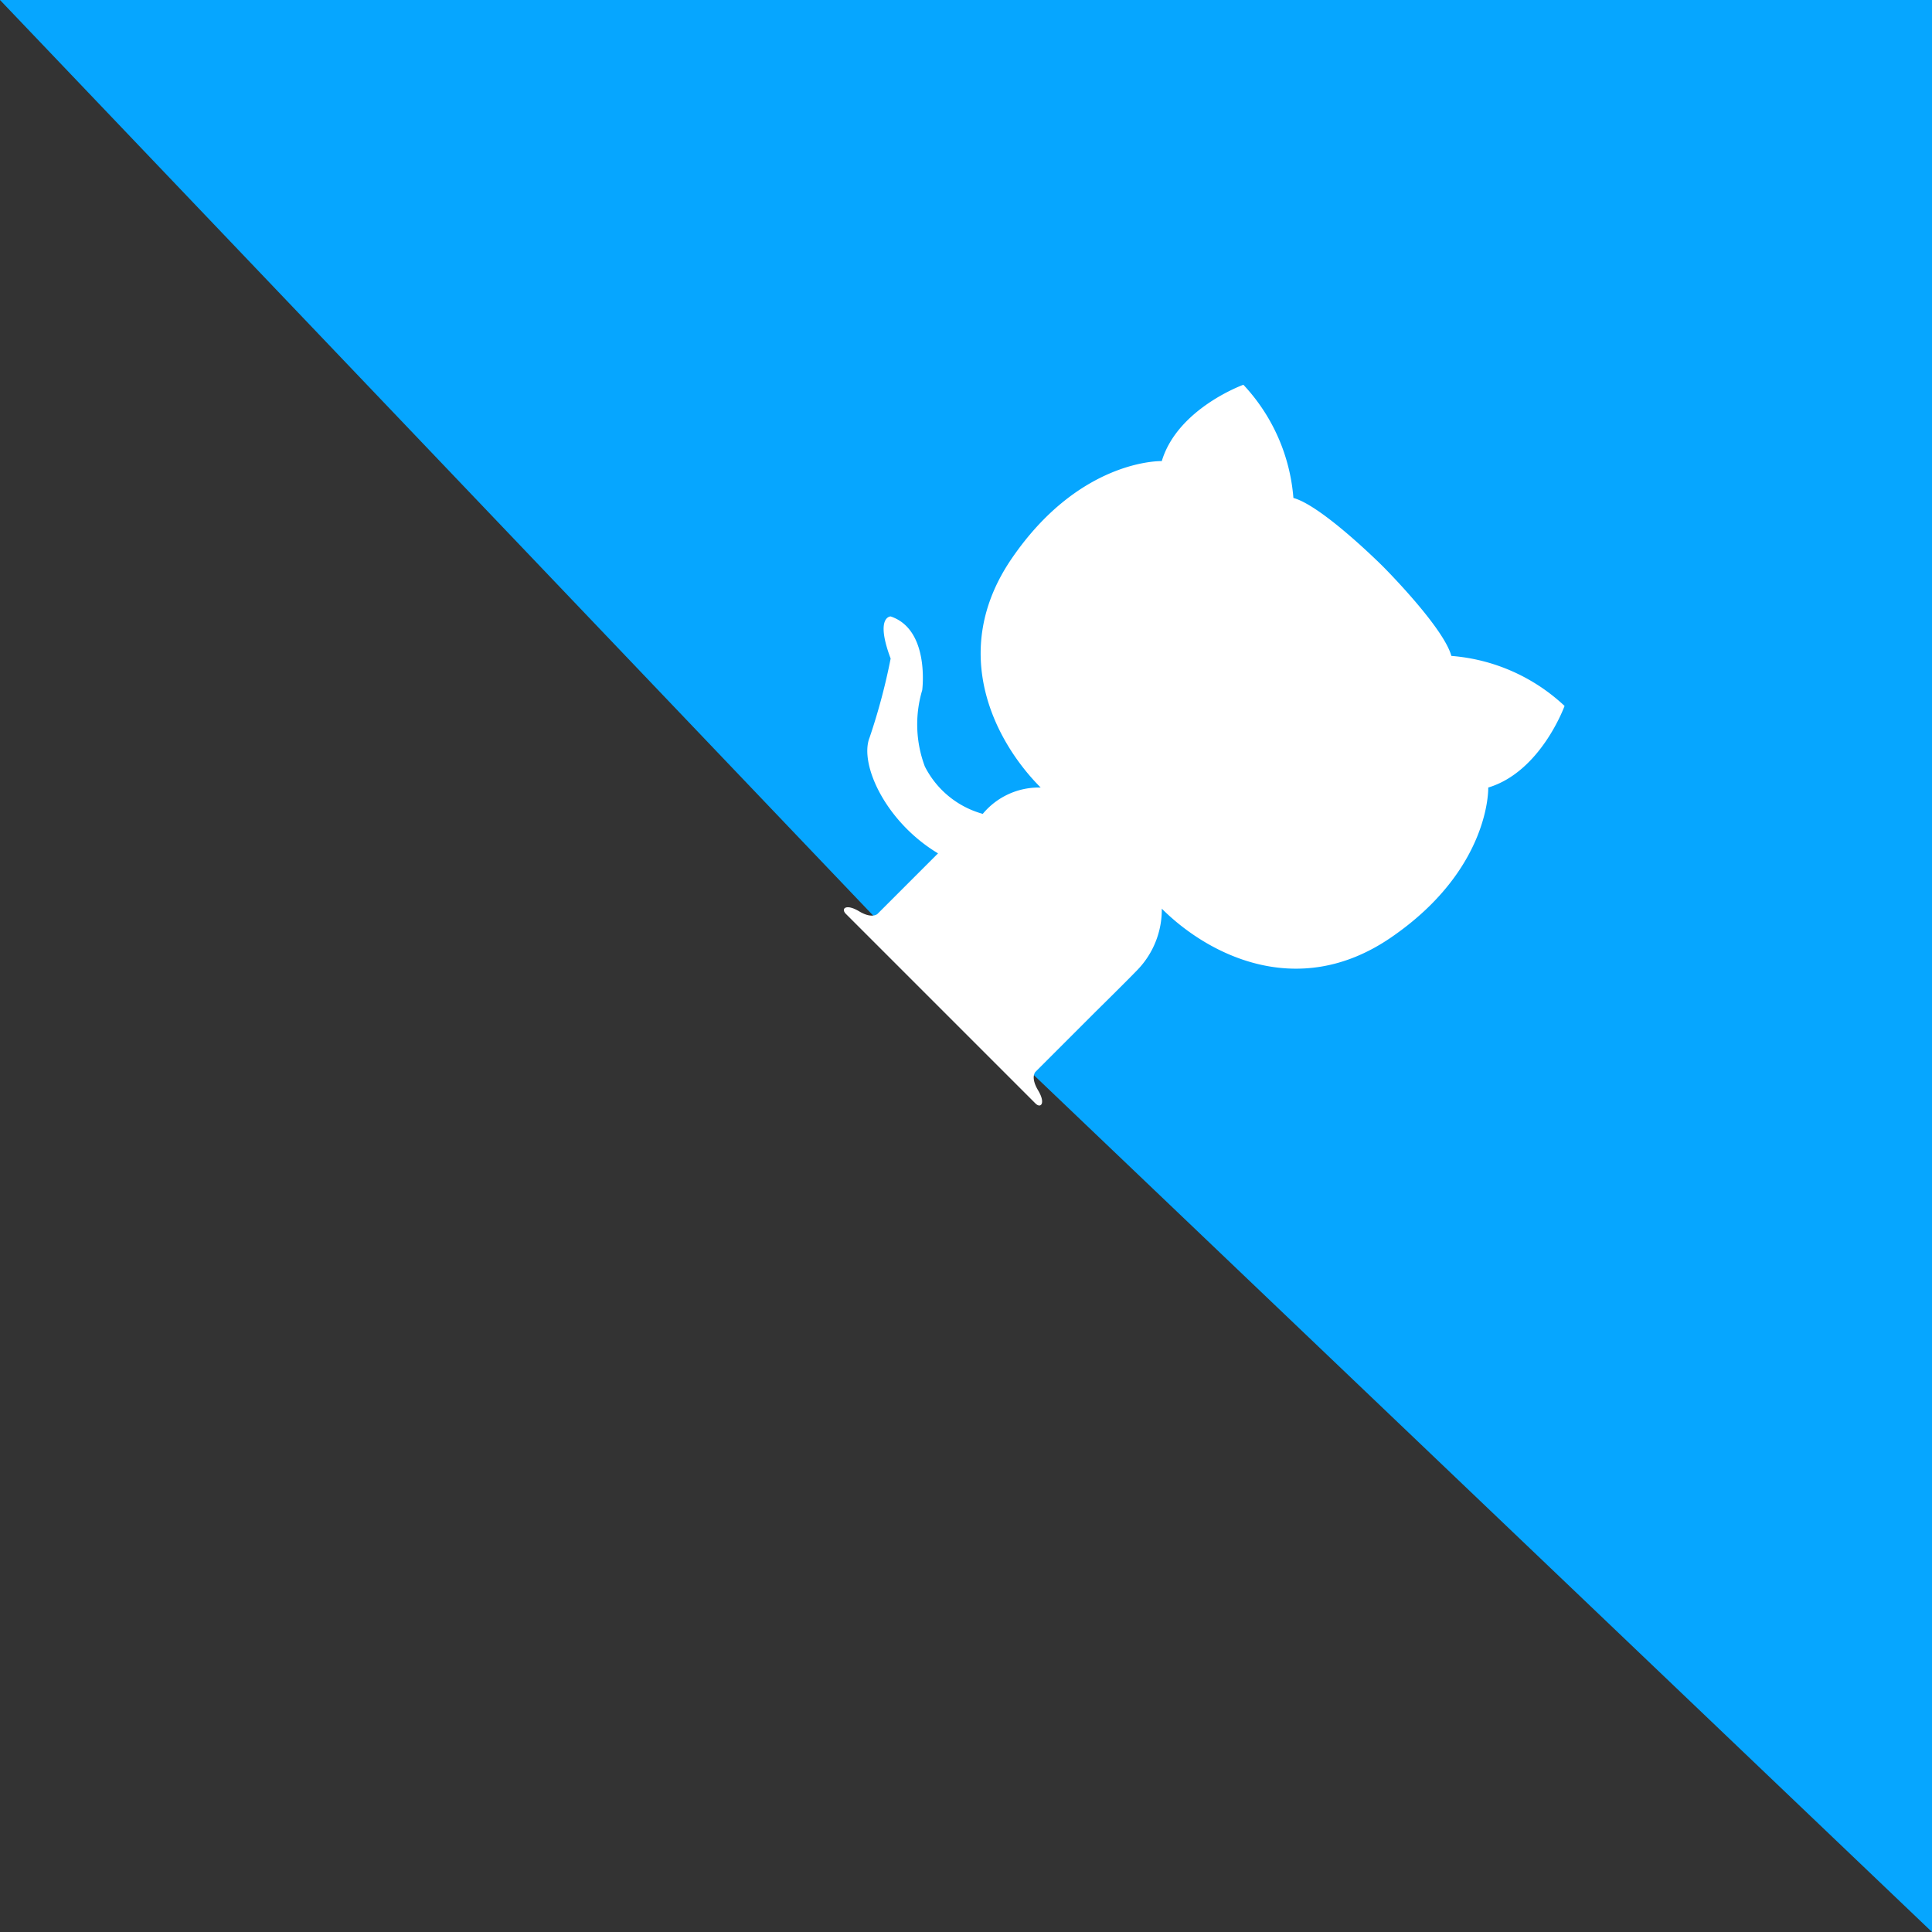 <svg
xmlns="http://www.w3.org/2000/svg"
width="160"
height="160"
viewBox="0 0 160 160"
>
<rect x="0" y="0" width="160" height="160" fill="#333333" stroke="none"/>
<path
  id="路径_8"
  data-name="路径 8"
  d="M0,0H160V160L77.774,81.551Z"
  fill="#06a6ff"
/>
<path
  id="路径_10"
  data-name="路径 10"
  d="M155.834,73.444c2.158-4.008-.308-9.25-.308-9.25a15.468,15.468,0,0,0-9.558,3.7c-2.158-1.233-9.25-1.233-9.25-1.233s-7.091,0-9.25,1.233a15.468,15.468,0,0,0-9.558-3.7s-2.467,5.241-.308,9.25c0,0-4.933,4.625-3.083,14.491,1.738,9.271,9.866,11.716,15.108,11.716a6.039,6.039,0,0,0-1.85,4.933,7.653,7.653,0,0,1-6.166.617,9.9,9.9,0,0,1-4.625-4.317s-3.083-4.008-6.166-2.467c0,0-.925.925,2.467,2.467a50.805,50.805,0,0,1,3.392,5.858c.925,2.158,5.858,4.008,10.791,2.775v7.091s0,.617-1.233.925-1.233.925-.617.925h22.2c.617,0,.617-.617-.617-.925s-1.233-.925-1.233-.925v-7.091s.027-3.7,0-4.933a7.19,7.19,0,0,0-2.158-4.933c5.241,0,13.369-2.445,15.108-11.716,1.85-9.866-3.083-14.491-3.083-14.491Z"
  transform="translate(64.989 -96.903) rotate(45)"
  fill="#fff"
/>
</svg>